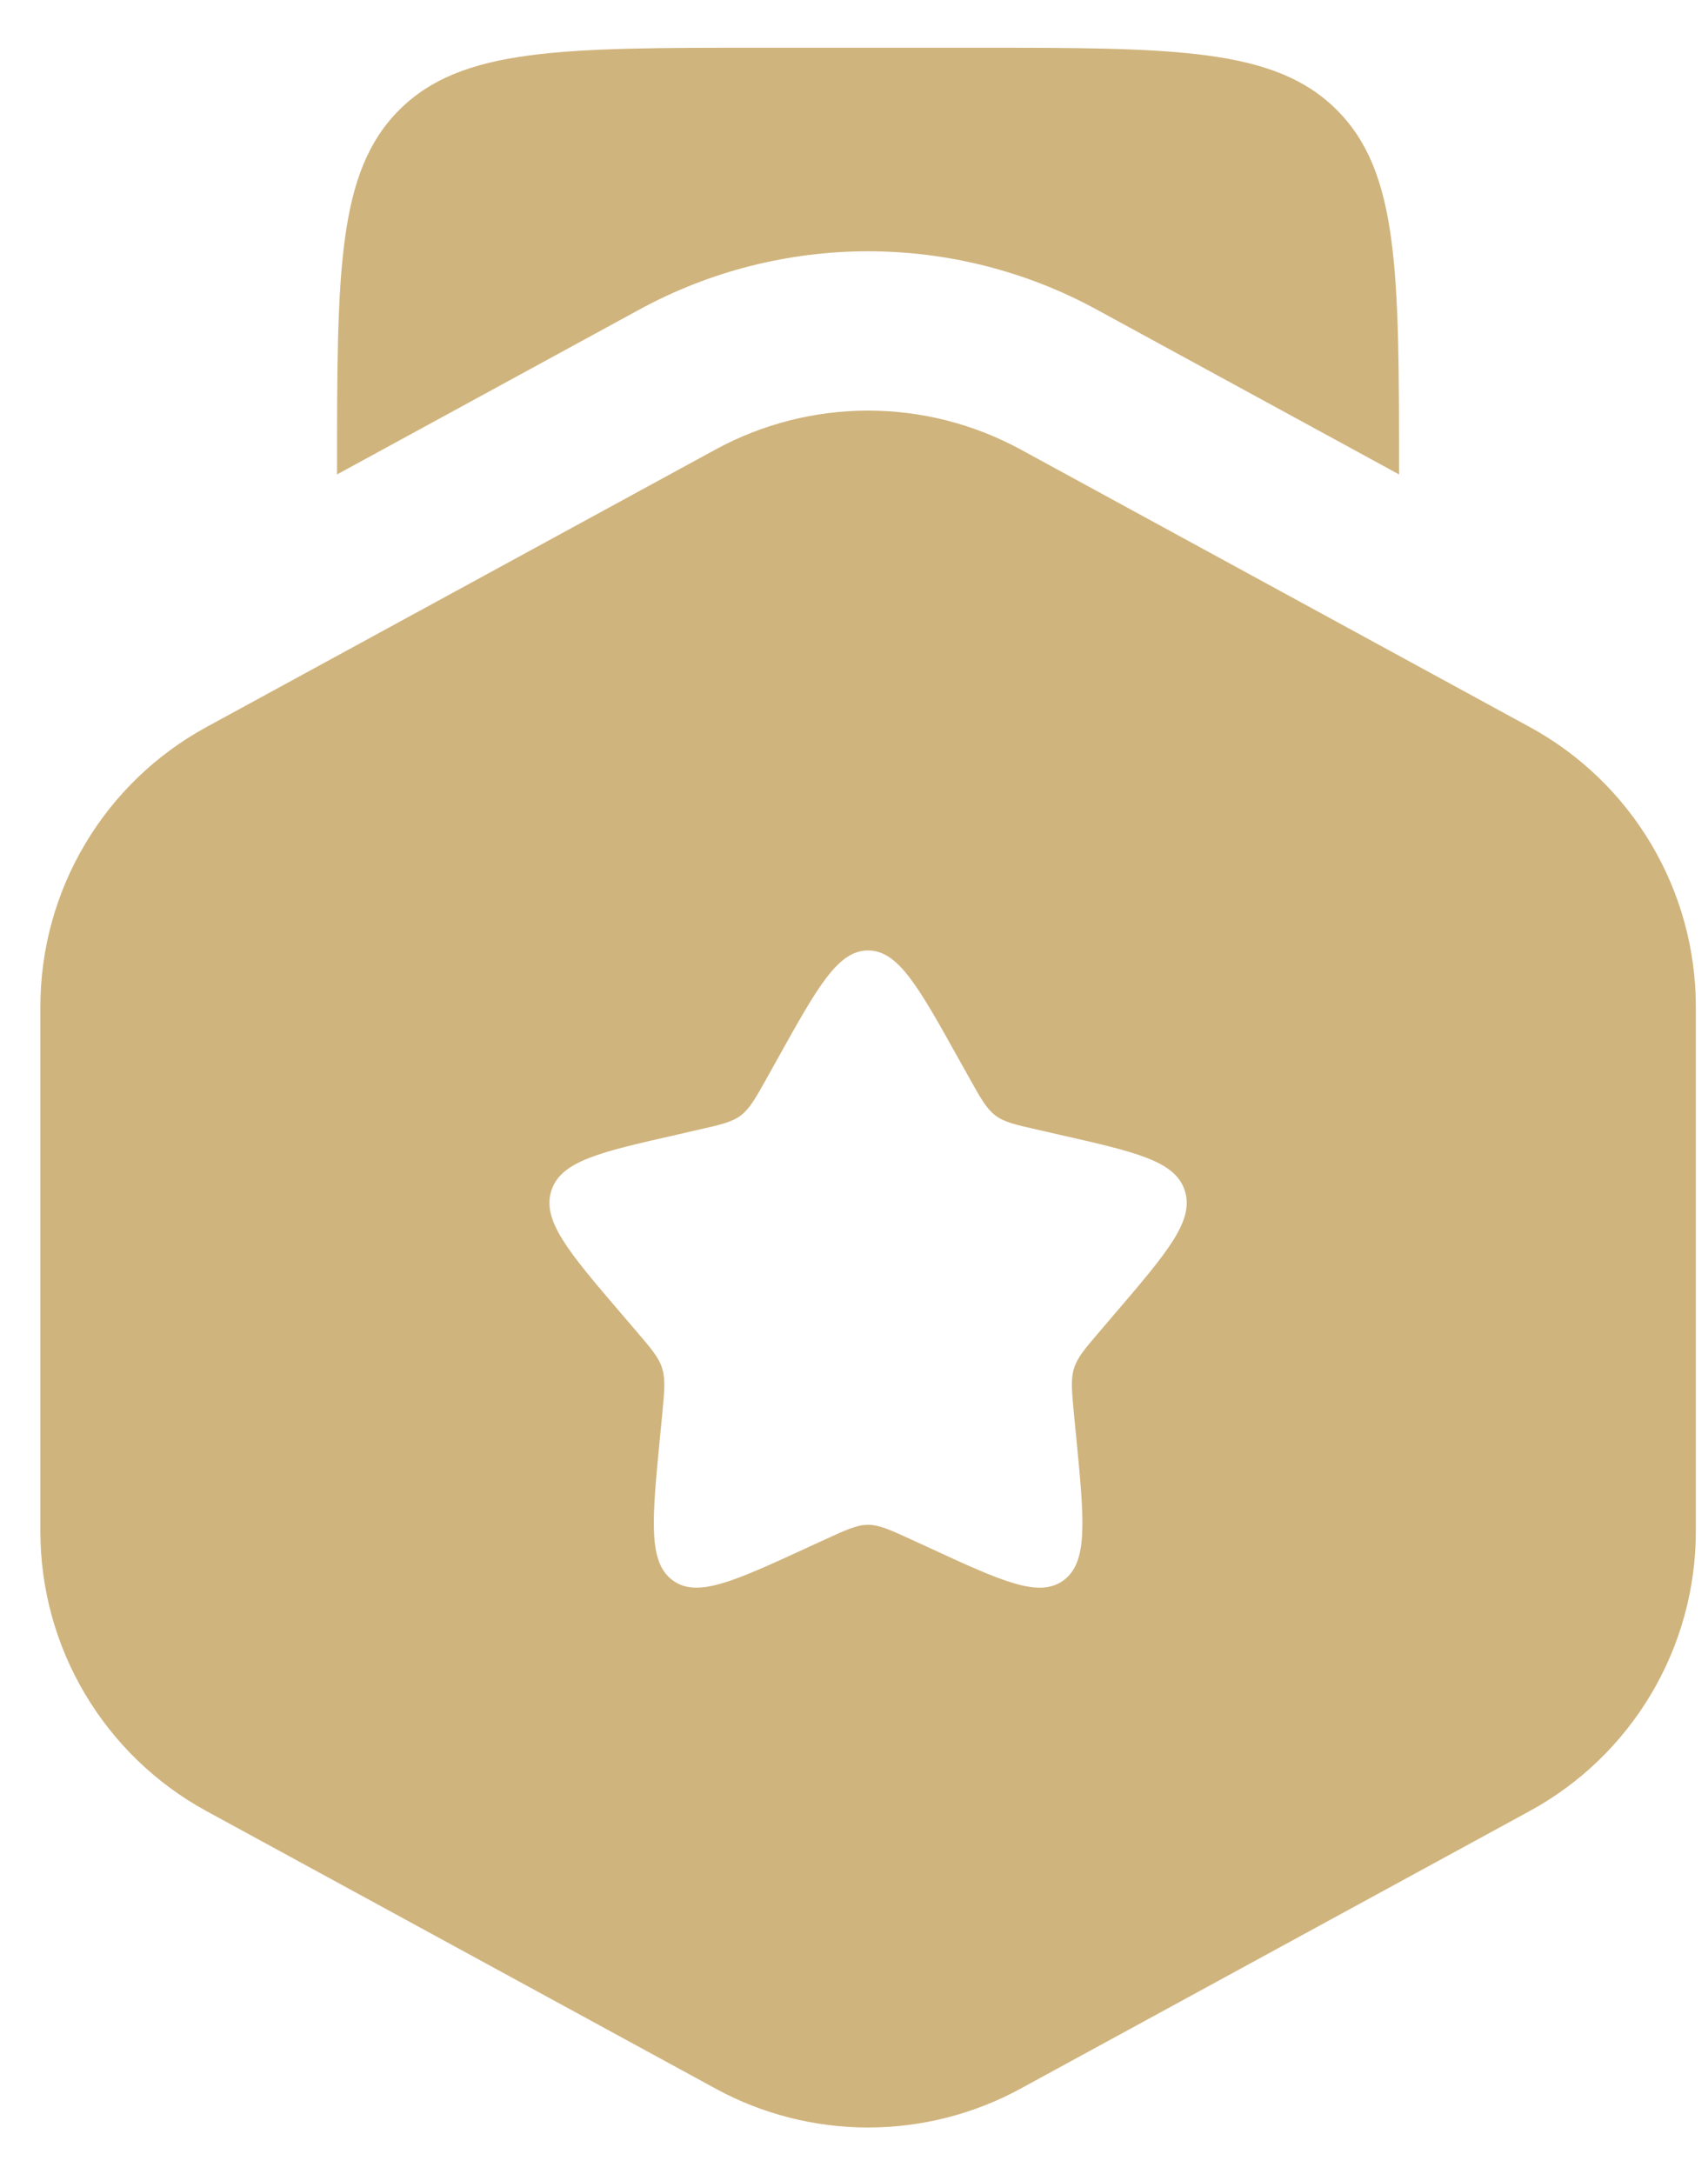 <svg width="33" height="42" viewBox="0 0 33 42" fill="none" xmlns="http://www.w3.org/2000/svg">
<path fill-rule="evenodd" clip-rule="evenodd" d="M19.719 8.684C18.815 8.192 17.802 7.933 16.772 7.933C15.743 7.933 14.73 8.192 13.826 8.684L3.987 14.048C3.016 14.578 2.206 15.359 1.642 16.31C1.077 17.261 0.78 18.347 0.78 19.453V29.585C0.78 30.691 1.077 31.776 1.642 32.727C2.206 33.678 3.016 34.46 3.987 34.99L13.826 40.353C14.73 40.846 15.743 41.104 16.772 41.104C17.802 41.104 18.815 40.846 19.719 40.353L29.555 34.99C30.527 34.46 31.337 33.679 31.902 32.728C32.467 31.777 32.765 30.691 32.765 29.585V19.451C32.765 18.345 32.467 17.259 31.902 16.308C31.337 15.357 30.527 14.575 29.555 14.046L19.719 8.684ZM16.772 18.363C16.189 18.363 15.8 19.061 15.02 20.462L14.819 20.823C14.597 21.221 14.486 21.418 14.314 21.55C14.14 21.681 13.924 21.73 13.493 21.827L13.103 21.917C11.589 22.26 10.832 22.43 10.651 23.009C10.471 23.589 10.988 24.193 12.02 25.399L12.287 25.711C12.58 26.054 12.728 26.224 12.794 26.437C12.859 26.651 12.837 26.878 12.794 27.336L12.753 27.753C12.597 29.363 12.519 30.17 12.989 30.527C13.46 30.884 14.17 30.558 15.588 29.905L15.954 29.737C16.358 29.552 16.559 29.46 16.772 29.46C16.986 29.46 17.187 29.552 17.591 29.737L17.956 29.905C19.374 30.56 20.084 30.884 20.556 30.527C21.028 30.17 20.948 29.363 20.792 27.753L20.751 27.336C20.708 26.878 20.685 26.651 20.751 26.437C20.817 26.226 20.964 26.054 21.258 25.711L21.524 25.399C22.556 24.193 23.074 23.589 22.893 23.009C22.712 22.43 21.955 22.26 20.441 21.917L20.051 21.827C19.62 21.73 19.405 21.683 19.23 21.55C19.058 21.418 18.947 21.221 18.726 20.823L18.524 20.462C17.745 19.063 17.355 18.363 16.772 18.363Z" fill="#D0B47D"/>
<path d="M14.719 0.922H18.823C22.693 0.922 24.626 0.922 25.828 2.124C27.031 3.326 27.031 5.259 27.031 9.129V9.166L21.191 5.982C19.835 5.242 18.316 4.855 16.771 4.855C15.227 4.855 13.707 5.242 12.351 5.982L6.512 9.166V9.129C6.512 5.259 6.512 3.326 7.714 2.124C8.917 0.922 10.849 0.922 14.719 0.922Z" fill="#D0B47D"/>
</svg>

